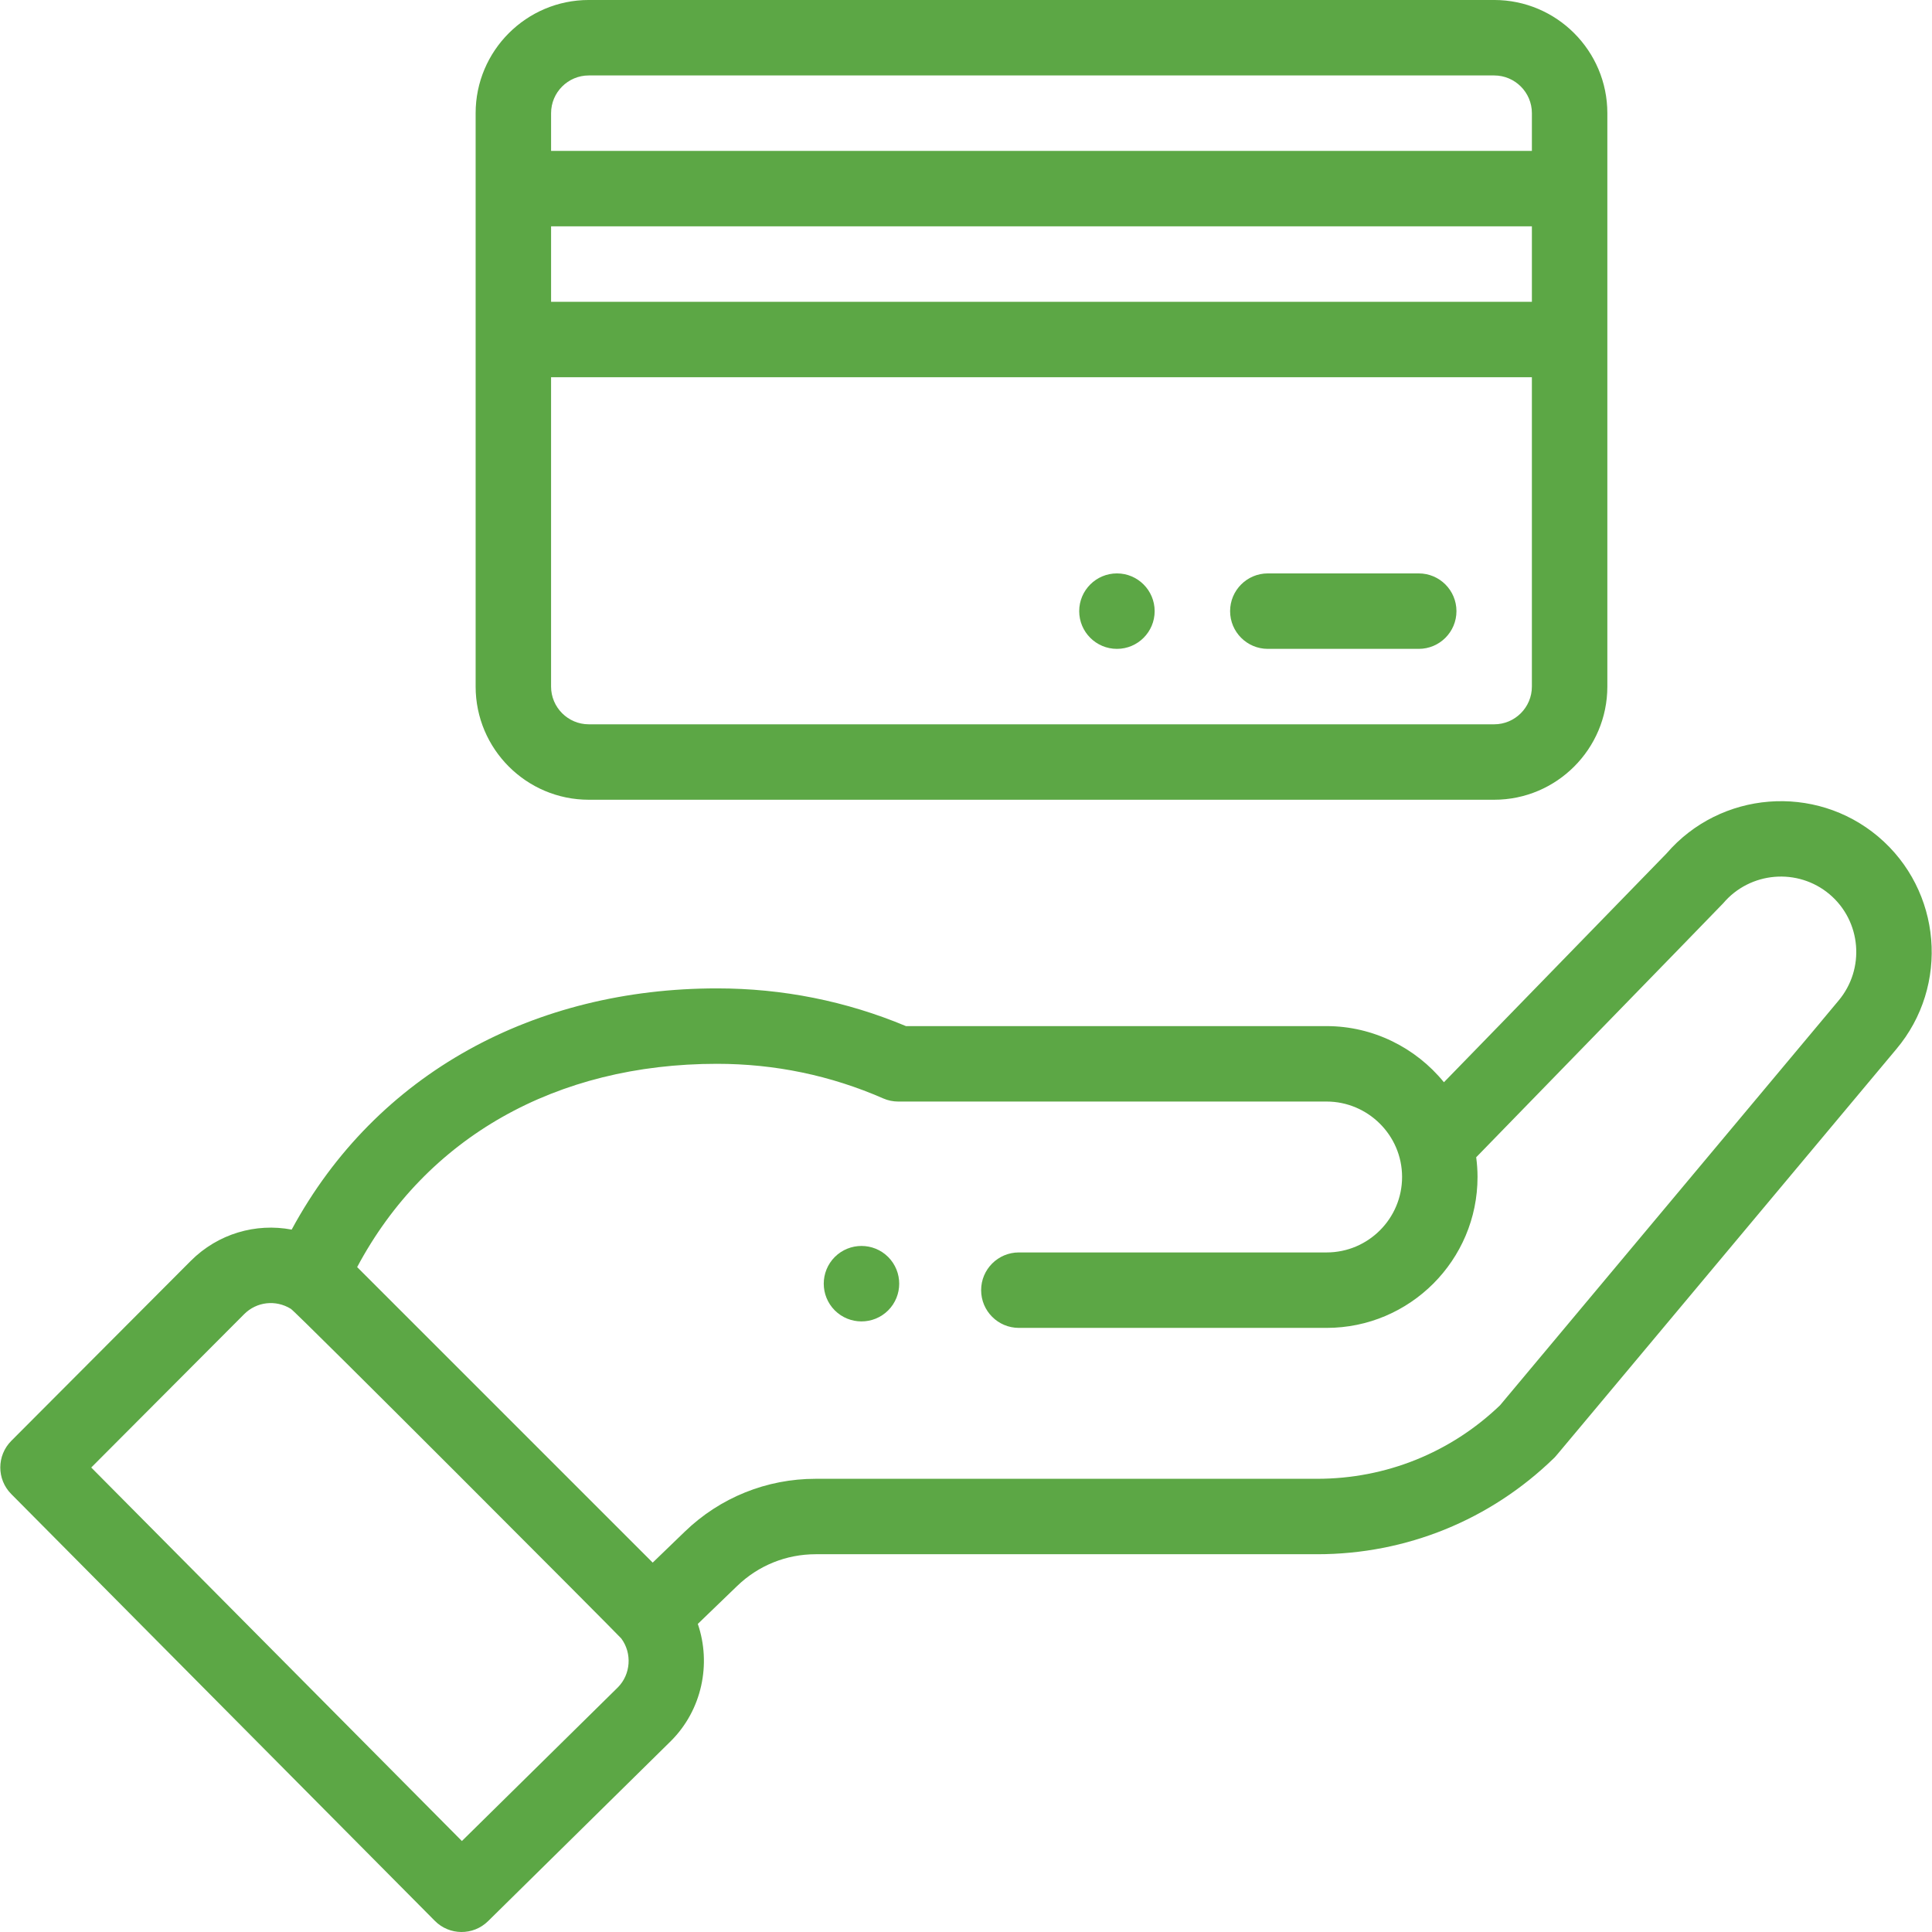 <?xml version="1.0" encoding="utf-8"?>
<!-- Generator: Adobe Illustrator 16.0.0, SVG Export Plug-In . SVG Version: 6.00 Build 0)  -->
<!DOCTYPE svg PUBLIC "-//W3C//DTD SVG 1.1//EN" "http://www.w3.org/Graphics/SVG/1.1/DTD/svg11.dtd">
<svg version="1.1" id="Layer_1" xmlns="http://www.w3.org/2000/svg" xmlns:xlink="http://www.w3.org/1999/xlink" x="0px" y="0px"
	 width="150px" height="150px" viewBox="0 0 150 150" enable-background="new 0 0 150 150" xml:space="preserve">
<g>
	<path fill="#5CA745" d="M86.719,44.519c-1.617,0-2.93,1.313-2.93,2.93c0,1.616,1.312,2.929,2.93,2.929
		c1.616,0,2.928-1.312,2.928-2.929C89.646,45.832,88.335,44.519,86.719,44.519z"/>
	<path fill="#5CA745" d="M68.957,101.738c1.143-1.146,1.143-3,0-4.146c-1.145-1.142-2.998-1.142-4.145,0
		c-1.142,1.146-1.142,2.999,0,4.146C65.959,102.88,67.812,102.88,68.957,101.738z"/>
	<path fill="#5CA745" d="M33.76,149.134c1.135,1.145,2.983,1.157,4.133,0.024l14.2-13.99c2.413-2.412,3.146-5.983,2.085-9.088
		l3.055-2.946c1.645-1.589,3.81-2.464,6.099-2.464h38.937c6.907,0,13.436-2.652,18.386-7.47c0.204-0.198-1.546,1.863,26.563-31.731
		c4.168-4.934,3.545-12.339-1.393-16.513c-4.906-4.135-12.255-3.541-16.436,1.307l-17.283,17.763
		c-2.182-2.686-5.51-4.359-9.105-4.359H70.34c-4.648-1.944-9.579-2.929-14.667-2.929c-14.1,0-26.417,6.509-33.028,18.728
		c-2.784-0.527-5.721,0.314-7.833,2.427L0.879,111.866c-1.139,1.141-1.141,2.987-0.006,4.13L33.76,149.134z M55.672,82.594
		c4.486,0,8.823,0.903,12.894,2.684c0.371,0.163,0.771,0.246,1.175,0.246H103c3.176,0,5.857,2.59,5.857,5.857
		c0,3.23-2.627,5.858-5.857,5.858H79.104c-1.617,0-2.929,1.312-2.929,2.929c0,1.618,1.312,2.929,2.929,2.929H103
		c6.46,0,11.715-5.255,11.715-11.716c0-0.515-0.037-1.025-0.104-1.531c16.719-17.186,19.076-19.6,19.178-19.72
		c2.088-2.464,5.793-2.776,8.258-0.698c2.467,2.086,2.779,5.79,0.687,8.268l-26.27,31.404c-3.837,3.683-8.873,5.709-14.196,5.709
		H63.331c-3.815,0-7.427,1.459-10.167,4.106l-2.489,2.402L27.729,98.377C33.092,88.316,43.155,82.594,55.672,82.594z
		 M18.957,102.031c0.965-0.967,2.449-1.141,3.626-0.412c0.448,0.272,25.499,25.385,25.653,25.592c0.857,1.155,0.734,2.795-0.27,3.8
		l-12.105,11.926L7.084,113.938L18.957,102.031z"/>
	<path fill="#5CA745" d="M45.714,62.092h70.293c4.846,0,8.787-3.941,8.787-8.787c0-7.383,0-39.21,0-44.519
		c0-4.845-3.941-8.787-8.787-8.787H45.714c-4.845,0-8.786,3.941-8.786,8.787v44.519C36.928,58.151,40.869,62.092,45.714,62.092z
		 M118.936,23.431h-76.15v-5.857h76.15V23.431z M116.007,56.235H45.714c-1.614,0-2.929-1.315-2.929-2.93V29.289h76.15v24.017
		C118.936,54.92,117.621,56.235,116.007,56.235z M45.714,5.858h70.293c1.614,0,2.929,1.313,2.929,2.928v2.929h-76.15V8.787
		C42.785,7.172,44.1,5.858,45.714,5.858z"/>
	<path fill="#5CA745" d="M110.148,44.519H98.434c-1.617,0-2.929,1.312-2.929,2.93c0,1.617,1.312,2.929,2.929,2.929h11.715
		c1.619,0,2.93-1.312,2.93-2.929C113.078,45.83,111.768,44.519,110.148,44.519z"/>
</g>
</svg>
